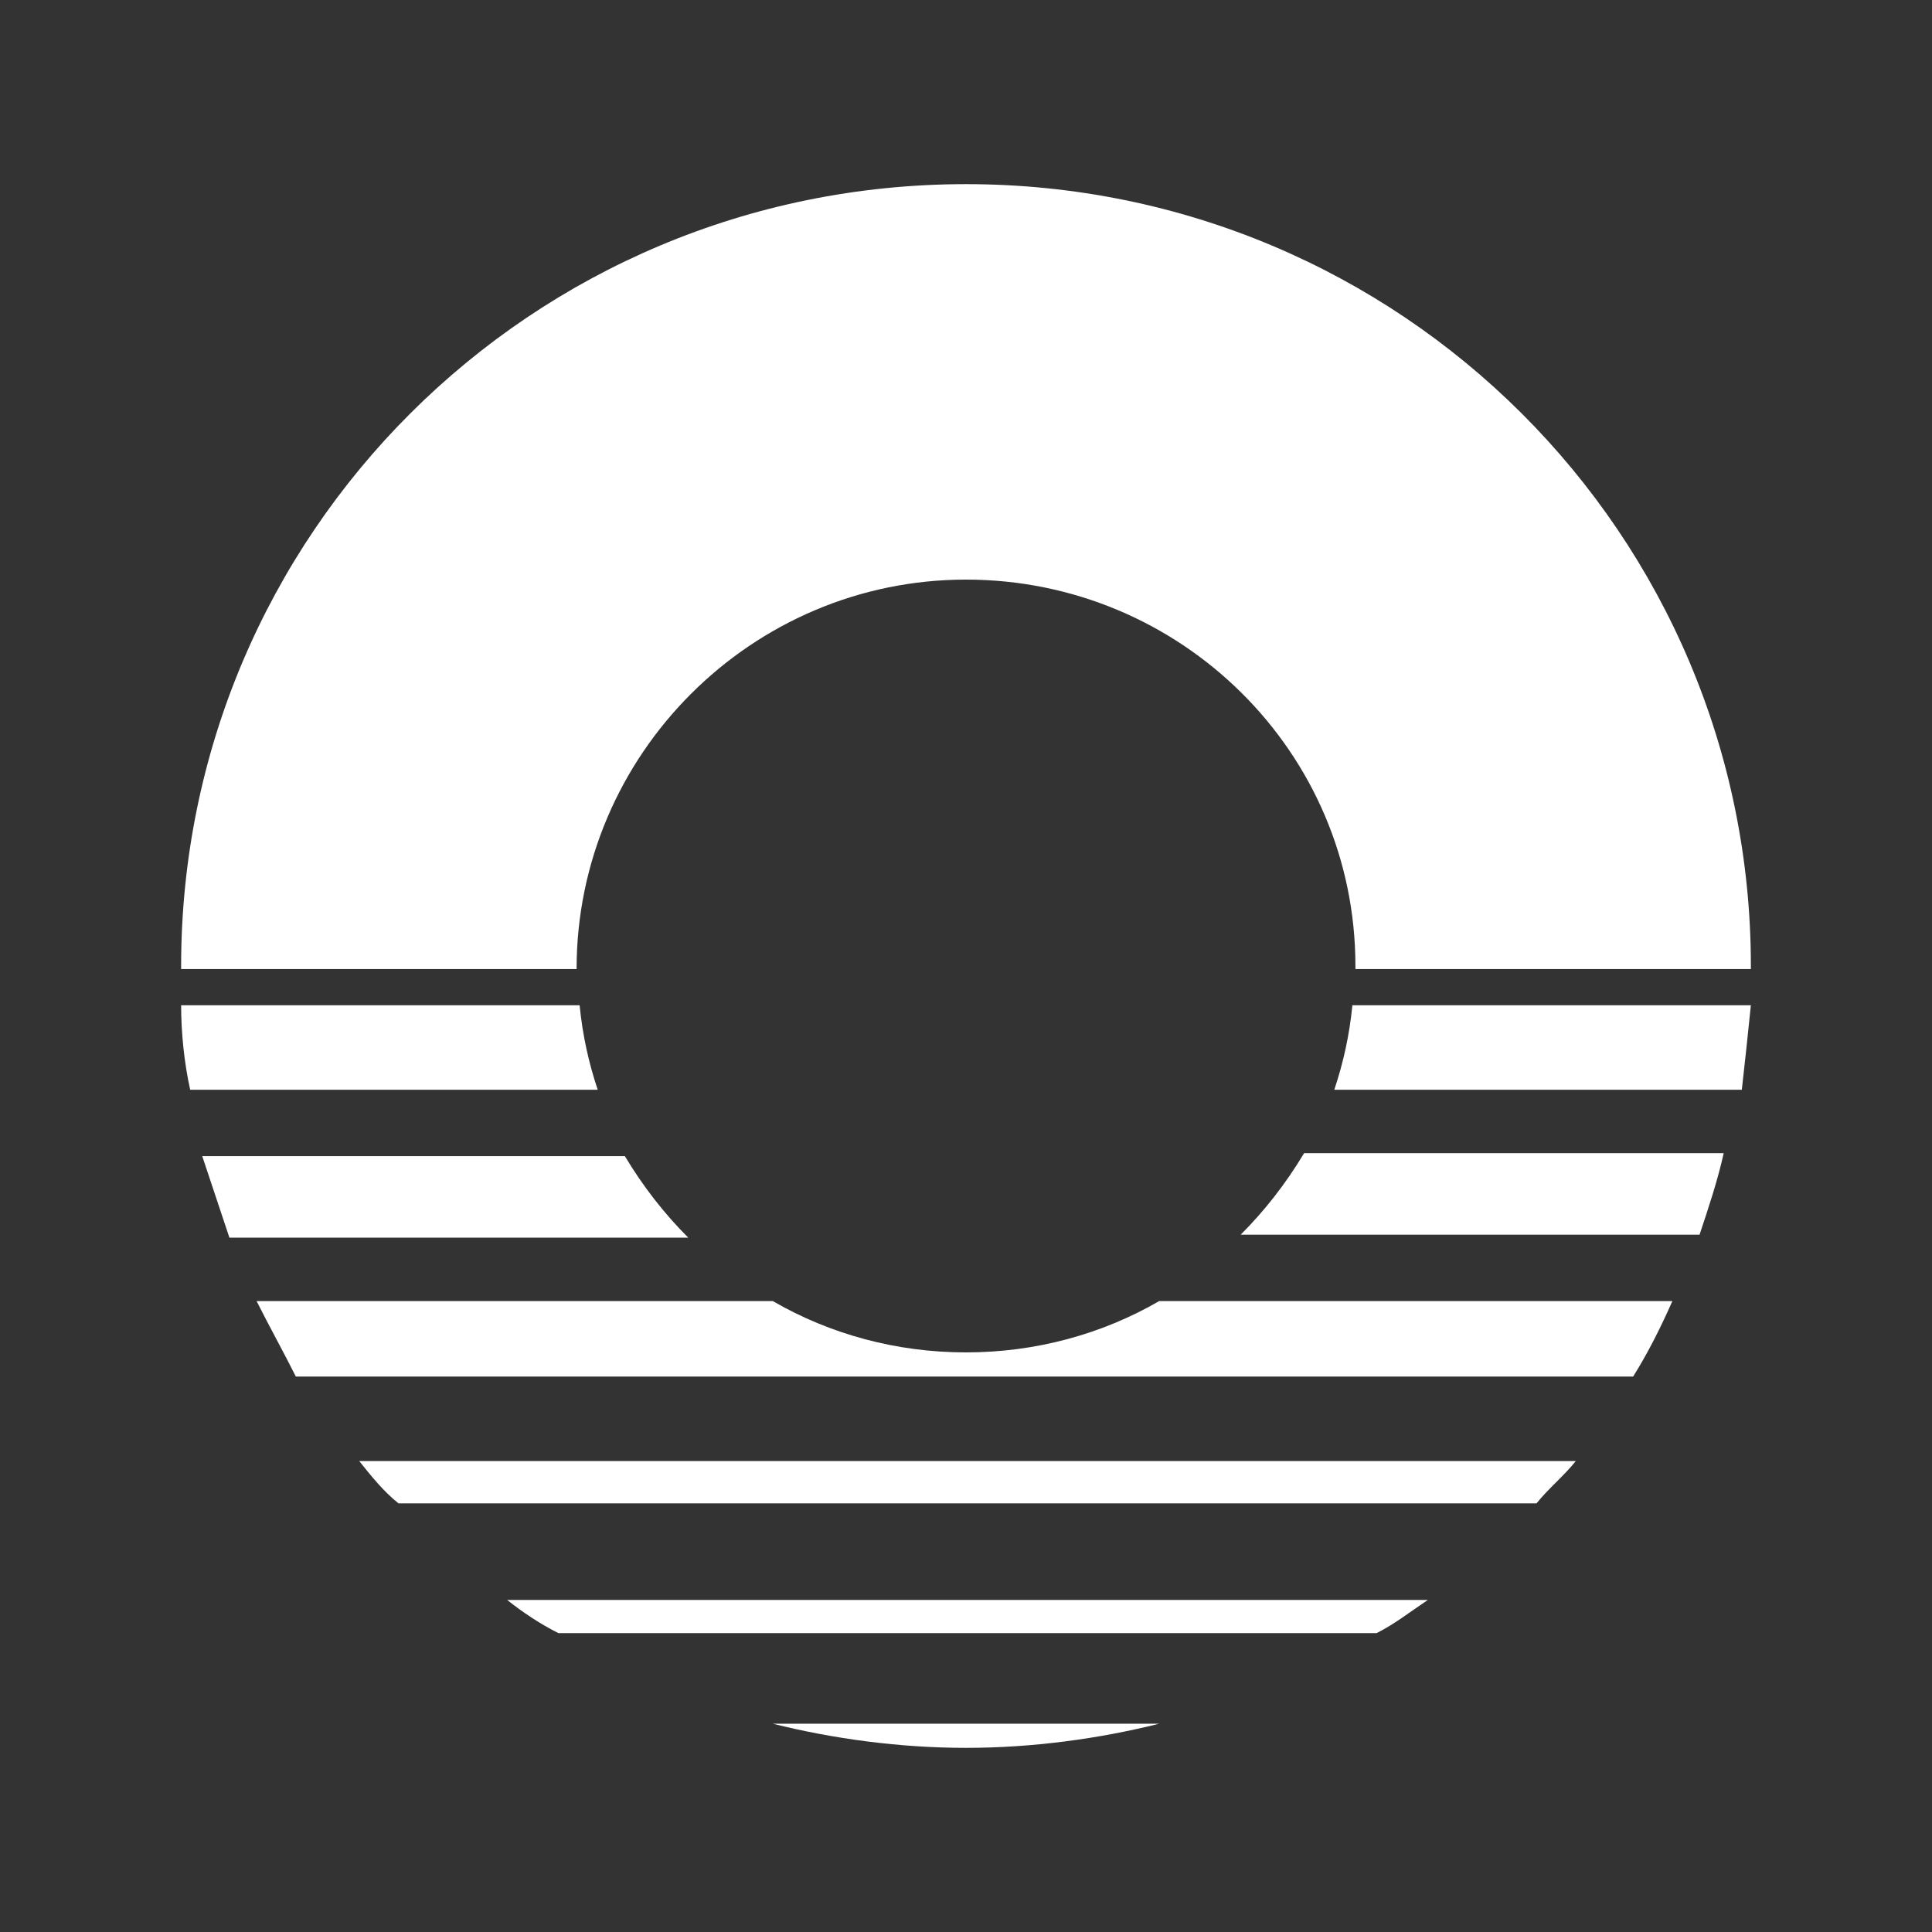 <?xml version="1.0" encoding="utf-8"?>
<!-- Generator: Adobe Illustrator 26.5.0, SVG Export Plug-In . SVG Version: 6.00 Build 0)  -->
<svg version="1.1" id="Layer_1" xmlns="http://www.w3.org/2000/svg" xmlns:xlink="http://www.w3.org/1999/xlink" x="0px" y="0px"
	 width="64px" height="64px" viewBox="0 0 64 64" style="enable-background:new 0 0 64 64;" xml:space="preserve">
<rect x="0" y="0" width="64" height="64" fill="#333333" stroke="none"/>
<style type="text/css">
	.st0{fill:#FFFFFF;}
</style>
<path class="st0" d="M19.1,32.1C19.1,32,19.1,32,19.1,32.1c0-7.1,5.8-12.9,12.9-12.9S44.9,24.9,44.9,32c0,0,0,0,0,0.1H58
	c0,0,0,0,0-0.1C58,17.7,46.4,6.1,32,6.1S6,17.7,6,32c0,0,0,0,0,0.1H19.1z"/>
<g>
	<path class="st0" d="M22.8,41c-0.8-0.8-1.5-1.7-2.1-2.7h-14C7,39.2,7.3,40.1,7.6,41H22.8z"/>
	<path class="st0" d="M45.6,54.1c0.6-0.3,1.1-0.7,1.7-1.1H16.8c0.5,0.4,1.1,0.8,1.7,1.1H45.6z"/>
	<path class="st0" d="M11.9,48.4c0.4,0.5,0.8,1,1.3,1.4h37.7c0.4-0.5,0.9-0.9,1.3-1.4H11.9z"/>
	<path class="st0" d="M38.4,43.1c-1.9,1.1-4.1,1.7-6.4,1.7c-2.3,0-4.5-0.6-6.4-1.7H8.5c0.4,0.8,0.9,1.7,1.3,2.5h44.3
		c0.5-0.8,0.9-1.6,1.3-2.5H38.4z"/>
	<path class="st0" d="M25.6,57.1c2,0.5,4.2,0.8,6.4,0.8s4.4-0.3,6.4-0.8H25.6z"/>
	<path class="st0" d="M44.8,33.3c-0.1,1-0.3,1.9-0.6,2.8h13.5c0.1-0.9,0.2-1.8,0.3-2.8H44.8z"/>
	<path class="st0" d="M6,33.3c0,0.9,0.1,1.9,0.3,2.8h13.5c-0.3-0.9-0.5-1.8-0.6-2.8H6z"/>
	<path class="st0" d="M43.2,38.2c-0.6,1-1.3,1.9-2.1,2.7h15.2c0.3-0.9,0.6-1.8,0.8-2.7H43.2z"/>
</g>
</svg>
